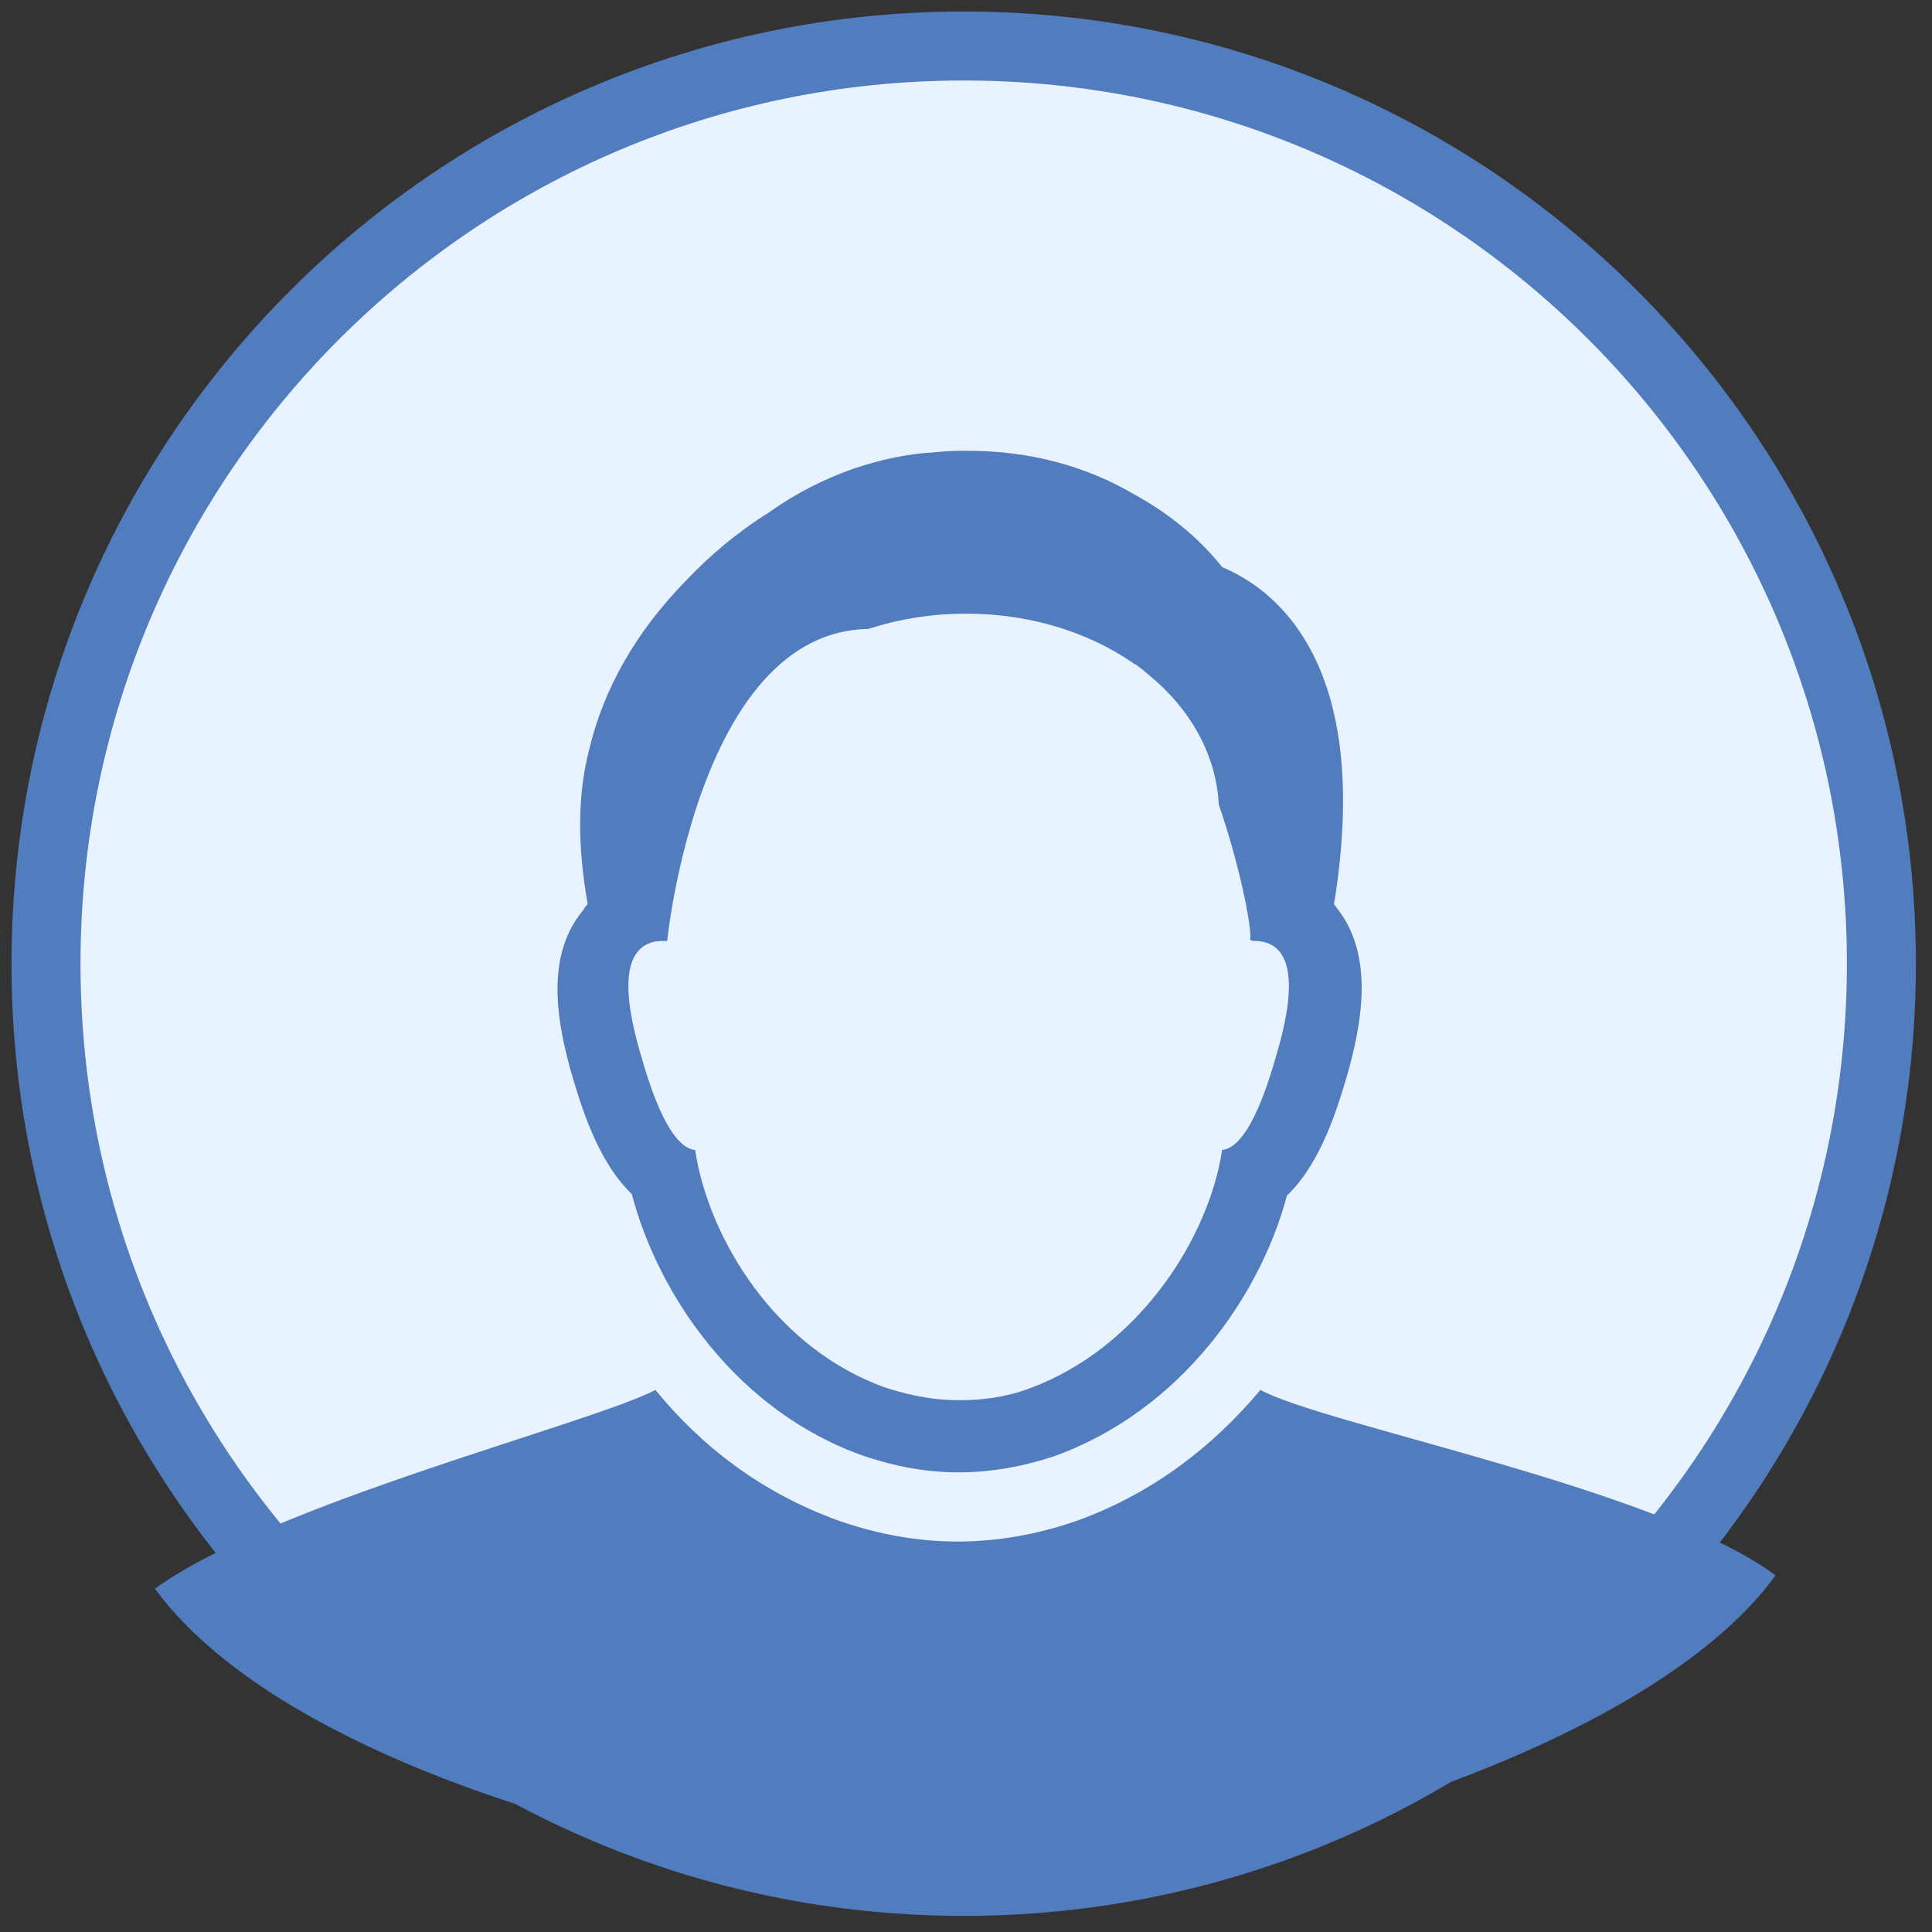 <?xml version="1.0" encoding="UTF-8"?>
<svg width="42px" height="42px" viewBox="0 0 42 42" version="1.1" xmlns="http://www.w3.org/2000/svg" xmlns:xlink="http://www.w3.org/1999/xlink">
    <rect x="0" y="0" width="42" height="42" fill="#333333" stroke="none"/>
    <!-- Generator: Sketch 43.2 (39069) - http://www.bohemiancoding.com/sketch -->
    <title>avatar copy 2</title>
    <desc>Created with Sketch.</desc>
    <defs></defs>
    <g id="Page-1" stroke="none" stroke-width="1" fill="none" fill-rule="evenodd">
        <g id="EMPTY_STATES-CALENDARIO" transform="translate(-826, -610)">
            <g id="RED-SOCIAL" transform="translate(798, 560)">
                <g id="1" transform="translate(29, 46)">
                    <g id="avatar-copy-2" transform="translate(0, 5)">
                        <path d="M39.9,19.95 C39.9,30.969 30.968,39.9 19.95,39.9 C8.932,39.9 0,30.969 0,19.95 C0,8.932 8.932,0 19.95,0 C30.968,0 39.9,8.932 39.9,19.95" id="Fill-1" stroke="#517CBD" stroke-width="1.5" fill="#E9F2FF"></path>
                        <g id="Group-Copy-3" fill-rule="nonzero" fill="#517CBD">
                            <g id="Group">
                                <g transform="translate(2.24, 8.64)" id="Shape">
                                    <path d="M9.184,13.696 C9.376,14.336 9.728,15.584 10.496,16.32 C11.072,18.528 12.8,21.056 15.552,22.016 C16.224,22.24 16.896,22.368 17.6,22.368 C18.304,22.368 19.008,22.24 19.68,22.016 C22.432,21.024 24.16,18.528 24.736,16.352 C25.504,15.616 25.856,14.368 26.048,13.728 C26.336,12.704 26.656,11.2 25.856,10.144 C25.824,10.112 25.792,10.048 25.76,10.016 C26.208,7.264 25.888,5.184 24.832,3.84 C24.32,3.2 23.776,2.88 23.328,2.688 C22.976,2.24 22.368,1.632 21.44,1.12 C20.352,0.48 19.136,0.16 17.792,0.16 C17.568,0.16 17.344,0.16 17.088,0.192 C16.48,0.224 15.904,0.352 15.328,0.544 L15.328,0.544 C14.688,0.768 14.048,1.088 13.472,1.504 C12.8,1.92 12.192,2.432 11.648,3.008 C10.592,4.096 9.888,5.312 9.568,6.656 C9.312,7.648 9.312,8.736 9.536,10.016 C9.504,10.048 9.472,10.08 9.44,10.144 C8.576,11.168 8.896,12.672 9.184,13.696 Z M11.168,10.816 L11.264,10.816 C11.264,10.816 12.128,2.186 17.28,4.394 C22.432,6.602 19.737,4.394 19.84,4.394 C19.943,4.394 21.047,4.888 21.44,4.8 C23.072,5.92 24.032,10.464 23.936,10.784 C23.968,10.816 24,10.816 24.032,10.816 C24.576,10.816 25.12,11.232 24.512,13.28 C24.064,14.88 23.648,15.328 23.328,15.36 C23.04,17.28 21.504,19.68 19.136,20.544 C18.624,20.736 18.112,20.8 17.6,20.8 C17.088,20.8 16.576,20.704 16.064,20.544 C13.632,19.712 12.16,17.28 11.872,15.36 C11.552,15.328 11.136,14.88 10.688,13.28 C10.08,11.232 10.624,10.816 11.168,10.816 Z"></path>
                                    <path d="M20.16,23.424 C19.328,23.712 18.464,23.872 17.568,23.872 C16.704,23.872 15.84,23.712 15.008,23.424 C13.312,22.816 12,21.792 11.008,20.576 C9.6,21.312 2.688,23.04 0.128,24.896 C3.072,28.928 12.256,31.232 17.6,31.232 C22.944,31.232 32.448,28.608 35.36,24.608 C32.832,22.72 25.568,21.344 24.16,20.576 C23.168,21.76 21.856,22.816 20.16,23.424 Z"></path>
                                </g>
                            </g>
                        </g>
                        <ellipse id="Oval-9" stroke="#E9F2FF" fill="#E9F2FF" cx="20" cy="16.67" rx="5" ry="3.83"></ellipse>
                    </g>
                </g>
            </g>
        </g>
    </g>
</svg>